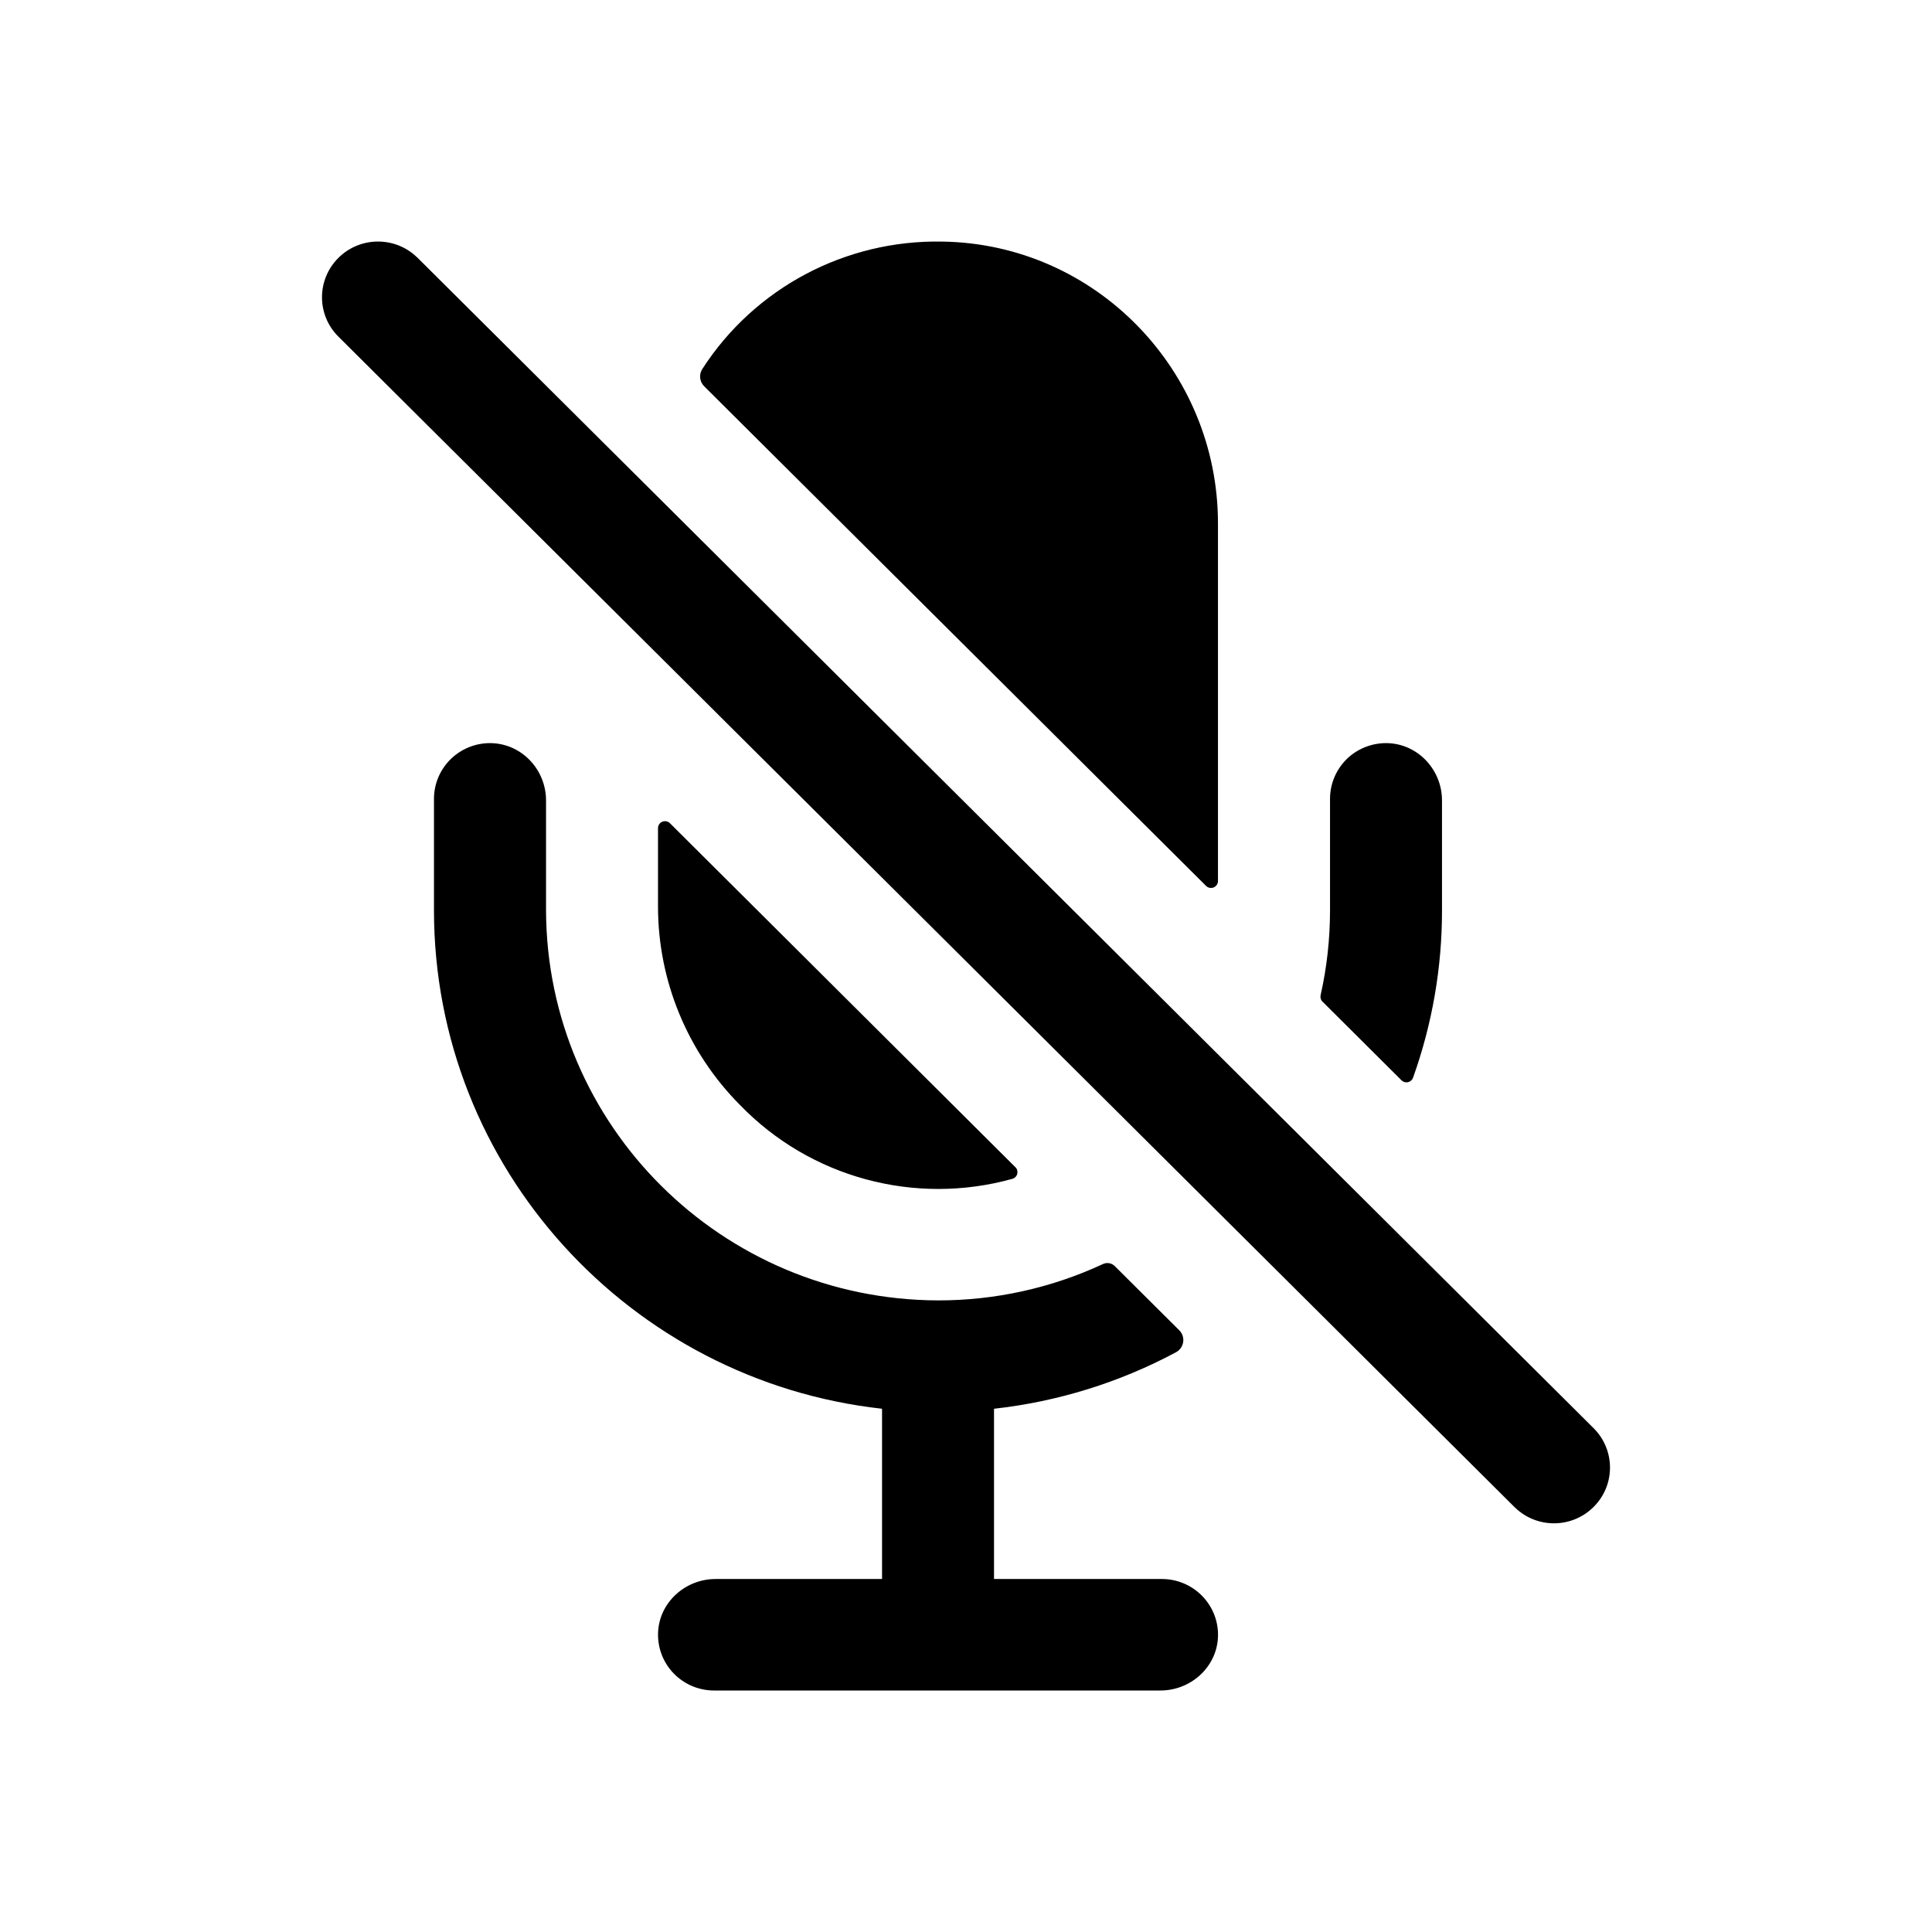 <?xml version="1.0" encoding="UTF-8"?>
<svg width="24px" height="24px" viewBox="0 0 24 24" version="1.1" xmlns="http://www.w3.org/2000/svg" xmlns:xlink="http://www.w3.org/1999/xlink">
    <title>VSQUARE/4) Icons/mic_off/mic_off</title>
    <g id="VSQUARE_Symbols" stroke="none" stroke-width="1" fill="none" fill-rule="evenodd">
        <g id="VSQUARE/4)-Icons/mic_off/mic_off">
            <rect id="Rectangle" x="0" y="0" width="24" height="24"></rect>
            <path d="M6.12,9.232 C6.495,9.251 6.783,9.57 6.783,9.943 L6.783,9.943 L6.783,11.308 C6.791,13.981 8.966,16.145 11.652,16.154 C12.36,16.155 13.059,16.001 13.7,15.703 C13.75,15.679 13.809,15.689 13.848,15.728 L13.848,15.728 L14.648,16.524 C14.687,16.562 14.706,16.617 14.698,16.671 C14.69,16.725 14.657,16.772 14.609,16.798 C13.907,17.174 13.14,17.412 12.348,17.5 L12.348,17.5 L12.348,19.615 L14.435,19.615 C14.625,19.615 14.807,19.693 14.938,19.83 C15.07,19.967 15.139,20.152 15.13,20.341 C15.111,20.714 14.79,21 14.415,21 L14.415,21 L8.87,21 C8.679,21 8.497,20.922 8.366,20.785 C8.235,20.648 8.166,20.464 8.175,20.274 C8.193,19.902 8.515,19.615 8.889,19.615 L8.889,19.615 L10.957,19.615 L10.957,17.5 C7.83,17.154 5.391,14.51 5.391,11.308 L5.391,11.308 L5.391,9.923 C5.391,9.734 5.469,9.553 5.607,9.422 C5.745,9.292 5.93,9.223 6.12,9.232 Z M5.176,3.192 L5.188,3.203 L19.796,17.741 C20.068,18.012 20.068,18.45 19.796,18.72 C19.528,18.987 19.096,18.991 18.824,18.731 L18.812,18.72 L4.204,4.182 C3.932,3.912 3.932,3.474 4.204,3.203 C4.472,2.937 4.904,2.933 5.176,3.192 Z M8.227,10.208 C8.26,10.194 8.297,10.202 8.322,10.226 L8.322,10.226 L12.613,14.499 C12.636,14.52 12.644,14.552 12.637,14.582 C12.629,14.612 12.606,14.635 12.576,14.644 C11.365,14.981 10.065,14.629 9.193,13.727 C8.541,13.072 8.175,12.187 8.174,11.265 L8.174,11.265 L8.174,10.288 C8.174,10.253 8.195,10.221 8.227,10.208 Z M17.251,9.232 C17.625,9.251 17.913,9.57 17.913,9.943 L17.913,9.943 L17.913,11.308 C17.914,12.017 17.792,12.721 17.553,13.389 C17.543,13.416 17.519,13.437 17.491,13.443 C17.462,13.45 17.431,13.441 17.41,13.42 L17.41,13.42 L16.428,12.442 C16.407,12.422 16.399,12.392 16.405,12.363 C16.483,12.017 16.522,11.663 16.522,11.308 L16.522,11.308 L16.522,9.923 C16.522,9.734 16.6,9.553 16.737,9.422 C16.875,9.292 17.061,9.223 17.251,9.232 Z M11.702,3.001 C13.609,3.027 15.13,4.601 15.13,6.501 L15.13,6.501 L15.13,10.944 C15.13,10.979 15.109,11.01 15.077,11.024 C15.044,11.037 15.007,11.03 14.982,11.005 L14.982,11.005 L8.748,4.799 C8.69,4.742 8.68,4.651 8.725,4.583 C9.374,3.577 10.501,2.979 11.702,3.001 Z" id="Combined-Shape" fill="#000000" fill-rule="nonzero"></path>
        </g>
    </g>
</svg>